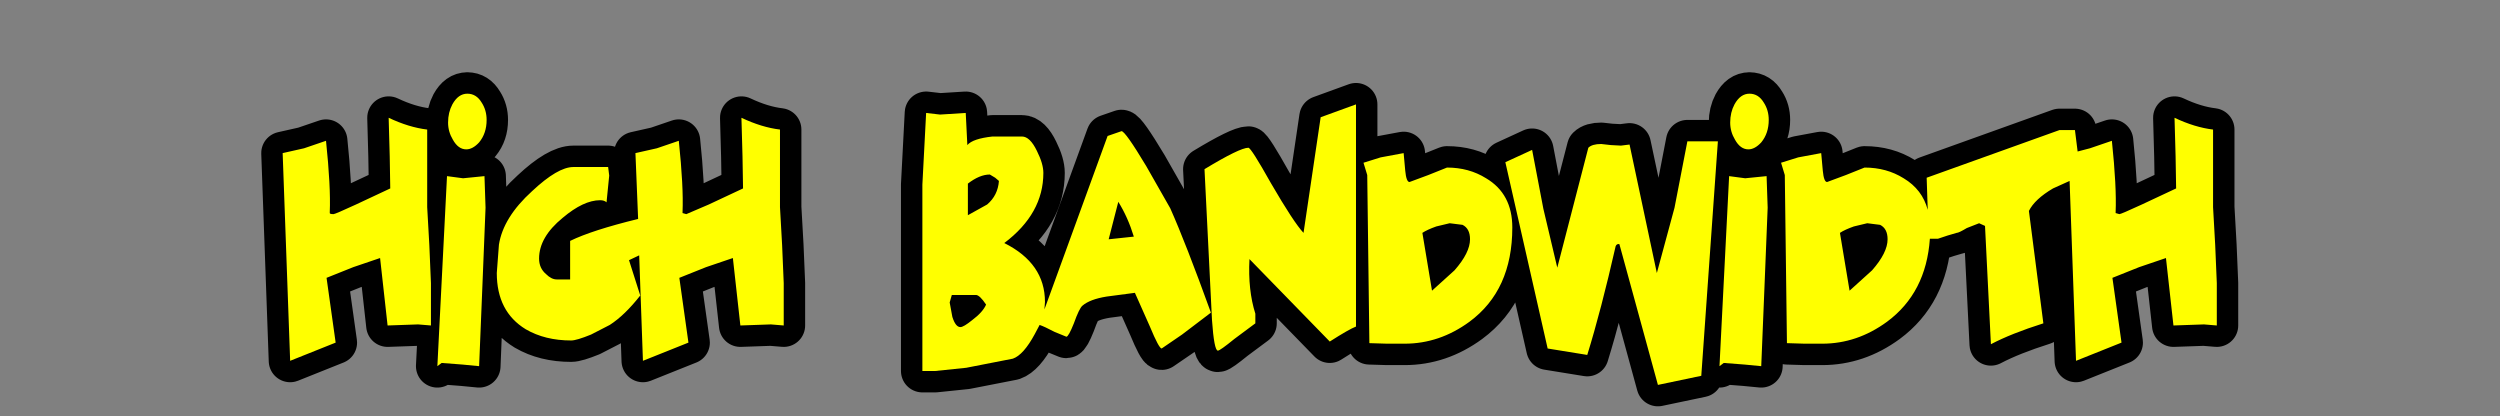 <?xml version="1.0" encoding="UTF-8" standalone="no"?>
<svg xmlns:xlink="http://www.w3.org/1999/xlink" height="38.9px" width="233.5px" xmlns="http://www.w3.org/2000/svg">
  <rect width="100%" height="100%" fill="#808080" stroke="none"/>
  <g transform="matrix(1.0, 0.0, 0.0, 1.0, 116.75, 22.35)">
    <use height="31.2" transform="matrix(1.0, 0.0, 0.0, 1.0, -92.35, -15.6)" width="184.65" xlink:href="#shape0"/>
  </g>
  <defs>
    <g id="shape0" transform="matrix(1.0, 0.0, 0.0, 1.0, 92.35, 15.6)">
      <path d="M9.9 -12.6 L9.9 8.15 Q9.25 8.4 7.45 9.55 L-0.05 1.85 Q-0.2 4.75 0.5 6.95 L0.5 7.85 -1.45 9.3 Q-2.8 10.4 -3.0 10.4 -3.35 10.4 -3.55 7.55 L-4.25 -6.55 Q-0.95 -8.55 -0.15 -8.55 0.1 -8.55 1.95 -5.25 4.1 -1.55 5.0 -0.6 L6.6 -11.4 9.9 -12.6 M46.65 -13.6 Q47.5 -13.6 48.0 -12.75 48.45 -12.05 48.45 -11.15 48.45 -9.9 47.75 -9.05 47.15 -8.4 46.55 -8.4 45.8 -8.4 45.3 -9.3 44.85 -10.05 44.85 -10.9 44.85 -11.85 45.25 -12.6 45.8 -13.6 46.65 -13.6 M83.3 -3.25 L86.5 -4.75 86.45 -7.75 86.35 -11.35 Q88.25 -10.45 89.95 -10.25 L89.95 -3.0 90.15 0.55 90.3 4.1 90.3 8.05 89.1 7.95 86.25 8.05 85.55 1.75 83.05 2.6 80.55 3.6 81.4 9.65 77.15 11.35 76.55 -5.45 75.0 -4.75 Q73.3 -3.75 72.75 -2.65 L74.1 7.85 Q71.1 8.8 69.2 9.8 L68.65 -1.25 68.1 -1.5 66.95 -1.05 Q66.2 -0.6 66.0 -0.6 L65.15 -0.35 64.25 -0.05 63.5 -0.05 Q63.15 5.0 59.5 7.7 56.7 9.75 53.45 9.75 L51.8 9.75 50.15 9.7 49.95 -6.0 49.6 -7.15 51.2 -7.65 53.35 -8.05 53.5 -6.4 Q53.6 -5.35 53.9 -5.35 L55.65 -6.0 57.4 -6.7 Q59.45 -6.7 61.05 -5.7 62.8 -4.65 63.3 -2.75 L63.2 -5.75 75.6 -10.2 77.05 -10.2 77.3 -8.2 78.45 -8.5 80.5 -9.2 Q80.95 -4.9 80.85 -2.55 L80.85 -2.45 81.2 -2.35 Q81.35 -2.35 83.3 -3.25 M48.25 -5.9 L48.35 -2.95 48.05 4.5 47.75 11.85 46.2 11.7 44.25 11.55 43.85 11.85 44.75 -5.9 46.25 -5.7 48.25 -5.9 M35.45 -8.85 L38.0 3.15 39.65 -2.95 40.85 -9.15 43.7 -9.15 42.15 12.75 38.1 13.6 34.5 0.45 Q34.25 0.4 34.15 0.65 32.8 6.6 31.5 10.8 L27.8 10.2 23.85 -7.2 26.35 -8.35 27.4 -2.85 28.7 2.65 31.6 -8.55 Q31.95 -8.9 32.8 -8.9 L33.7 -8.8 34.65 -8.75 35.45 -8.85 M14.9 -5.35 L16.65 -6.0 18.4 -6.7 Q20.45 -6.7 22.05 -5.7 24.5 -4.25 24.5 -1.1 24.5 4.75 20.5 7.7 17.7 9.75 14.45 9.75 L12.8 9.75 11.15 9.7 10.95 -6.0 10.6 -7.15 12.2 -7.65 14.35 -8.05 14.5 -6.4 Q14.6 -5.35 14.9 -5.35 M-73.1 -13.6 Q-72.25 -13.6 -71.75 -12.75 -71.3 -12.05 -71.3 -11.15 -71.3 -9.9 -72.0 -9.05 -72.6 -8.4 -73.2 -8.4 -73.95 -8.4 -74.45 -9.3 -74.9 -10.05 -74.9 -10.9 -74.9 -11.85 -74.5 -12.6 -73.95 -13.6 -73.1 -13.6 M-28.95 -11.65 L-26.55 -11.8 -26.4 -8.8 Q-25.9 -9.4 -24.05 -9.6 L-21.3 -9.6 Q-20.55 -9.6 -19.9 -8.25 -19.3 -7.05 -19.3 -6.2 -19.3 -2.4 -22.95 0.35 -19.15 2.25 -19.15 5.85 L-19.2 6.55 -13.3 -9.65 -12.0 -10.1 Q-11.65 -10.1 -9.7 -6.85 L-7.45 -2.9 Q-6.0 0.35 -3.65 6.85 L-6.35 8.9 -8.25 10.2 Q-8.5 10.2 -9.35 8.15 L-10.75 5.0 -13.4 5.35 Q-14.95 5.6 -15.65 6.2 -15.95 6.45 -16.45 7.85 -16.95 9.1 -17.15 9.1 L-18.25 8.65 Q-19.2 8.15 -19.65 8.0 L-20.1 8.85 Q-21.15 10.8 -22.15 11.15 L-26.5 12.0 -29.4 12.3 -30.6 12.3 -30.6 -5.1 -30.25 -11.8 -28.95 -11.65 M-85.95 -2.55 L-85.95 -2.45 Q-85.95 -2.35 -85.6 -2.35 -85.45 -2.35 -83.5 -3.25 L-80.3 -4.75 -80.35 -7.75 -80.45 -11.35 Q-78.55 -10.45 -76.85 -10.25 L-76.85 -3.0 -76.65 0.55 -76.5 4.1 -76.5 8.05 -77.7 7.95 -80.55 8.05 -81.25 1.75 -83.75 2.6 -86.25 3.6 -85.4 9.65 -89.65 11.35 -90.35 -8.05 -88.35 -8.5 -86.3 -9.2 Q-85.85 -4.9 -85.95 -2.55 M-43.9 -3.0 L-43.7 0.55 -43.55 4.1 -43.55 8.05 -44.75 7.95 -47.6 8.05 -48.3 1.75 -50.8 2.6 -53.3 3.6 -52.45 9.65 -56.7 11.35 -57.05 1.5 -58.0 1.95 -56.95 5.25 Q-58.4 7.1 -59.8 8.0 L-61.55 8.9 Q-62.9 9.45 -63.4 9.45 -65.85 9.45 -67.65 8.4 -70.35 6.75 -70.35 3.15 L-70.15 0.5 Q-69.75 -2.05 -67.05 -4.5 -64.65 -6.75 -63.2 -6.75 L-59.95 -6.75 -59.85 -5.95 -60.1 -3.45 Q-60.3 -3.65 -60.7 -3.65 -62.25 -3.65 -64.2 -2.0 -66.4 -0.2 -66.4 1.8 -66.4 2.7 -65.75 3.25 -65.25 3.75 -64.75 3.75 L-63.5 3.75 -63.5 0.15 Q-61.45 -0.85 -57.15 -1.9 L-57.4 -8.05 -55.4 -8.5 -53.35 -9.2 Q-52.9 -4.9 -53.0 -2.55 L-53.0 -2.45 -52.65 -2.35 -50.55 -3.25 -47.35 -4.75 -47.4 -7.75 -47.5 -11.35 Q-45.6 -10.45 -43.9 -10.25 L-43.9 -3.0 M-71.4 -2.95 L-71.7 4.5 -72.0 11.85 -73.55 11.7 -75.5 11.55 -75.9 11.85 -75.0 -5.9 -73.5 -5.7 -71.5 -5.9 -71.4 -2.95" fill="#000000" fill-rule="evenodd" stroke="none"/>
      <path d="M9.9 -12.6 L9.9 8.15 Q9.25 8.4 7.45 9.55 L-0.05 1.85 Q-0.2 4.75 0.5 6.95 L0.5 7.85 -1.45 9.3 Q-2.8 10.4 -3.0 10.4 -3.35 10.4 -3.55 7.55 L-4.25 -6.55 Q-0.95 -8.55 -0.15 -8.55 0.1 -8.55 1.95 -5.25 4.1 -1.55 5.0 -0.6 L6.6 -11.4 9.9 -12.6 M46.65 -13.6 Q47.5 -13.6 48.0 -12.75 48.45 -12.05 48.45 -11.15 48.45 -9.9 47.75 -9.05 47.15 -8.4 46.55 -8.4 45.8 -8.4 45.3 -9.3 44.85 -10.05 44.85 -10.9 44.85 -11.85 45.25 -12.6 45.8 -13.6 46.65 -13.6 M83.3 -3.25 L86.5 -4.75 86.45 -7.75 86.35 -11.35 Q88.25 -10.45 89.95 -10.25 L89.95 -3.0 90.15 0.55 90.3 4.1 90.3 8.05 89.1 7.95 86.25 8.05 85.55 1.75 83.05 2.6 80.55 3.6 81.4 9.65 77.15 11.35 76.55 -5.45 75.0 -4.75 Q73.3 -3.75 72.75 -2.65 L74.1 7.85 Q71.1 8.8 69.2 9.8 L68.65 -1.25 68.1 -1.5 66.95 -1.05 Q66.2 -0.6 66.0 -0.6 L65.15 -0.35 64.25 -0.05 63.5 -0.05 Q63.15 5.0 59.5 7.7 56.7 9.75 53.45 9.75 L51.8 9.75 50.15 9.7 49.95 -6.0 49.6 -7.15 51.2 -7.65 53.35 -8.05 53.5 -6.4 Q53.6 -5.35 53.9 -5.35 L55.65 -6.0 57.4 -6.7 Q59.45 -6.7 61.05 -5.7 62.8 -4.65 63.3 -2.75 L63.2 -5.75 75.6 -10.2 77.05 -10.2 77.3 -8.2 78.45 -8.5 80.5 -9.2 Q80.95 -4.9 80.85 -2.55 L80.85 -2.45 81.2 -2.35 Q81.35 -2.35 83.3 -3.25 M48.25 -5.9 L48.35 -2.95 48.05 4.5 47.75 11.85 46.2 11.7 44.25 11.55 43.85 11.85 44.75 -5.9 46.25 -5.7 48.25 -5.9 M35.45 -8.85 L38.0 3.15 39.65 -2.95 40.85 -9.15 43.7 -9.15 42.15 12.75 38.1 13.6 34.5 0.45 Q34.25 0.4 34.15 0.65 32.8 6.6 31.5 10.8 L27.8 10.2 23.85 -7.2 26.35 -8.35 27.4 -2.85 28.7 2.65 31.6 -8.55 Q31.95 -8.9 32.8 -8.9 L33.7 -8.8 34.65 -8.75 35.45 -8.85 M14.9 -5.35 L16.65 -6.0 18.4 -6.7 Q20.45 -6.7 22.05 -5.7 24.5 -4.25 24.5 -1.1 24.5 4.75 20.5 7.7 17.7 9.75 14.45 9.75 L12.8 9.75 11.15 9.7 10.95 -6.0 10.6 -7.15 12.2 -7.65 14.35 -8.05 14.5 -6.4 Q14.6 -5.35 14.9 -5.35 M-73.1 -13.6 Q-72.25 -13.6 -71.75 -12.75 -71.3 -12.05 -71.3 -11.15 -71.3 -9.9 -72.0 -9.05 -72.6 -8.4 -73.2 -8.4 -73.95 -8.4 -74.45 -9.3 -74.9 -10.05 -74.9 -10.9 -74.9 -11.85 -74.5 -12.6 -73.95 -13.6 -73.1 -13.6 M-28.95 -11.65 L-26.55 -11.8 -26.4 -8.8 Q-25.9 -9.4 -24.05 -9.6 L-21.3 -9.6 Q-20.55 -9.6 -19.9 -8.25 -19.3 -7.05 -19.3 -6.2 -19.3 -2.4 -22.95 0.35 -19.15 2.25 -19.15 5.85 L-19.2 6.55 -13.3 -9.65 -12.0 -10.1 Q-11.65 -10.1 -9.7 -6.85 L-7.45 -2.9 Q-6.0 0.35 -3.65 6.85 L-6.35 8.9 -8.25 10.2 Q-8.5 10.2 -9.35 8.15 L-10.75 5.0 -13.4 5.35 Q-14.95 5.6 -15.65 6.2 -15.95 6.45 -16.45 7.85 -16.95 9.1 -17.15 9.1 L-18.25 8.65 Q-19.2 8.15 -19.65 8.0 L-20.1 8.85 Q-21.15 10.8 -22.15 11.15 L-26.5 12.0 -29.4 12.3 -30.6 12.3 -30.6 -5.1 -30.25 -11.8 -28.95 -11.65 M-85.95 -2.55 L-85.95 -2.45 Q-85.95 -2.35 -85.6 -2.35 -85.45 -2.35 -83.5 -3.25 L-80.3 -4.75 -80.35 -7.75 -80.45 -11.35 Q-78.55 -10.45 -76.85 -10.25 L-76.85 -3.0 -76.65 0.55 -76.5 4.1 -76.5 8.05 -77.7 7.95 -80.55 8.05 -81.25 1.75 -83.75 2.6 -86.25 3.6 -85.4 9.65 -89.65 11.35 -90.35 -8.05 -88.35 -8.5 -86.3 -9.2 Q-85.85 -4.9 -85.95 -2.55 M-43.9 -3.0 L-43.7 0.55 -43.55 4.1 -43.55 8.05 -44.75 7.95 -47.6 8.05 -48.3 1.75 -50.8 2.6 -53.3 3.6 -52.45 9.65 -56.7 11.35 -57.05 1.5 -58.0 1.95 -56.95 5.25 Q-58.4 7.1 -59.8 8.0 L-61.55 8.9 Q-62.9 9.45 -63.4 9.45 -65.85 9.45 -67.65 8.4 -70.35 6.75 -70.35 3.15 L-70.15 0.5 Q-69.75 -2.05 -67.05 -4.5 -64.65 -6.75 -63.2 -6.75 L-59.95 -6.75 -59.85 -5.95 -60.1 -3.45 Q-60.3 -3.65 -60.7 -3.65 -62.25 -3.65 -64.2 -2.0 -66.4 -0.2 -66.4 1.8 -66.4 2.7 -65.75 3.25 -65.25 3.75 -64.75 3.75 L-63.5 3.75 -63.5 0.15 Q-61.45 -0.85 -57.15 -1.9 L-57.4 -8.05 -55.4 -8.5 -53.35 -9.2 Q-52.9 -4.9 -53.0 -2.55 L-53.0 -2.45 -52.65 -2.35 -50.55 -3.25 -47.35 -4.75 -47.4 -7.75 -47.5 -11.35 Q-45.6 -10.45 -43.9 -10.25 L-43.9 -3.0 M-71.4 -2.95 L-71.7 4.5 -72.0 11.85 -73.55 11.7 -75.5 11.55 -75.9 11.85 -75.0 -5.9 -73.5 -5.7 -71.5 -5.9 -71.4 -2.95" fill="none" stroke="#000000" stroke-linecap="round" stroke-linejoin="round" stroke-width="4.0"/>
      <path d="M9.9 -12.6 L9.9 8.15 Q9.25 8.4 7.45 9.55 L-0.05 1.85 Q-0.2 4.75 0.5 6.95 L0.5 7.85 -1.45 9.3 Q-2.8 10.4 -3.0 10.4 -3.35 10.4 -3.55 7.55 L-4.25 -6.55 Q-0.95 -8.55 -0.15 -8.55 0.1 -8.55 1.95 -5.25 4.1 -1.55 5.0 -0.6 L6.6 -11.4 9.9 -12.6 M46.65 -13.6 Q47.5 -13.6 48.0 -12.75 48.45 -12.05 48.45 -11.15 48.45 -9.9 47.75 -9.05 47.15 -8.4 46.55 -8.4 45.8 -8.4 45.3 -9.3 44.85 -10.05 44.85 -10.9 44.85 -11.85 45.25 -12.6 45.8 -13.6 46.65 -13.6 M80.85 -2.55 L80.85 -2.45 81.2 -2.35 Q81.35 -2.35 83.3 -3.25 L86.5 -4.75 86.45 -7.75 86.35 -11.35 Q88.25 -10.45 89.95 -10.25 L89.95 -3.0 90.15 0.55 90.3 4.1 90.3 8.05 89.1 7.95 86.25 8.05 85.55 1.75 83.05 2.6 80.55 3.6 81.4 9.65 77.15 11.35 76.55 -5.45 75.0 -4.75 Q73.3 -3.75 72.75 -2.65 L74.1 7.85 Q71.1 8.8 69.2 9.8 L68.65 -1.25 68.1 -1.5 66.95 -1.05 Q66.2 -0.6 66.0 -0.6 L65.15 -0.35 64.25 -0.05 63.5 -0.05 Q63.15 5.0 59.5 7.7 56.7 9.75 53.45 9.75 L51.8 9.75 50.15 9.7 49.95 -6.0 49.6 -7.15 51.2 -7.65 53.35 -8.05 53.5 -6.4 Q53.6 -5.35 53.9 -5.35 L55.65 -6.0 57.4 -6.7 Q59.45 -6.7 61.05 -5.7 62.8 -4.65 63.3 -2.75 L63.2 -5.75 75.6 -10.2 77.05 -10.2 77.3 -8.2 78.45 -8.5 80.5 -9.2 Q80.95 -4.9 80.85 -2.55 M58.85 -1.35 L57.65 -1.5 56.4 -1.2 Q55.55 -0.9 55.1 -0.6 L55.55 2.1 56.0 4.8 58.1 2.9 Q59.55 1.25 59.55 0.0 59.55 -1.0 58.85 -1.35 M48.25 -5.9 L48.35 -2.95 48.05 4.5 47.75 11.85 46.2 11.7 44.25 11.55 43.85 11.85 44.75 -5.9 46.25 -5.7 48.25 -5.9 M35.45 -8.85 L38.0 3.15 39.65 -2.95 40.85 -9.15 43.7 -9.15 42.15 12.75 38.1 13.6 34.5 0.45 Q34.25 0.4 34.15 0.65 32.8 6.6 31.5 10.8 L27.8 10.2 23.85 -7.2 26.35 -8.35 27.4 -2.85 28.7 2.65 31.6 -8.55 Q31.95 -8.9 32.8 -8.9 L33.7 -8.8 34.65 -8.75 35.45 -8.85 M14.9 -5.35 L16.65 -6.0 18.4 -6.7 Q20.45 -6.7 22.05 -5.7 24.5 -4.25 24.5 -1.1 24.5 4.75 20.5 7.7 17.7 9.75 14.45 9.75 L12.8 9.75 11.15 9.7 10.95 -6.0 10.6 -7.15 12.2 -7.65 14.35 -8.05 14.5 -6.4 Q14.6 -5.35 14.9 -5.35 M17.4 -1.2 Q16.55 -0.9 16.1 -0.6 L16.55 2.1 17.0 4.8 19.1 2.9 Q20.55 1.25 20.55 0.0 20.55 -1.0 19.85 -1.35 L18.65 -1.5 17.4 -1.2 M-71.3 -11.15 Q-71.3 -9.9 -72.0 -9.05 -72.6 -8.4 -73.2 -8.4 -73.95 -8.4 -74.45 -9.3 -74.9 -10.05 -74.9 -10.9 -74.9 -11.85 -74.5 -12.6 -73.95 -13.6 -73.1 -13.6 -72.25 -13.6 -71.75 -12.75 -71.3 -12.05 -71.3 -11.15 M-28.95 -11.65 L-26.55 -11.8 -26.4 -8.8 Q-25.9 -9.4 -24.05 -9.6 L-21.3 -9.6 Q-20.55 -9.6 -19.9 -8.25 -19.3 -7.05 -19.3 -6.2 -19.3 -2.4 -22.95 0.35 -19.15 2.25 -19.15 5.85 L-19.2 6.55 -13.3 -9.65 -12.0 -10.1 Q-11.65 -10.1 -9.7 -6.85 L-7.45 -2.9 Q-6.0 0.35 -3.65 6.85 L-6.35 8.9 -8.25 10.2 Q-8.5 10.2 -9.35 8.15 L-10.75 5.0 -13.4 5.35 Q-14.95 5.6 -15.65 6.2 -15.95 6.45 -16.45 7.85 -16.95 9.1 -17.15 9.1 L-18.25 8.65 Q-19.2 8.15 -19.65 8.0 L-20.1 8.85 Q-21.15 10.8 -22.15 11.15 L-26.5 12.0 -29.4 12.3 -30.6 12.3 -30.6 -5.1 -30.25 -11.8 -28.95 -11.65 M-85.95 -2.55 L-85.95 -2.45 Q-85.95 -2.35 -85.6 -2.35 -85.45 -2.35 -83.5 -3.25 L-80.3 -4.75 -80.35 -7.75 -80.45 -11.35 Q-78.55 -10.45 -76.85 -10.25 L-76.85 -3.0 -76.65 0.55 -76.5 4.1 -76.5 8.05 -77.7 7.95 -80.55 8.05 -81.25 1.75 -83.75 2.6 -86.25 3.6 -85.4 9.65 -89.65 11.35 -90.35 -8.05 -88.35 -8.5 -86.3 -9.2 Q-85.85 -4.9 -85.95 -2.55 M-12.3 -3.5 L-13.2 0.0 -10.85 -0.25 Q-11.4 -2.05 -12.3 -3.5 M-23.45 -5.45 L-23.8 -5.75 -24.3 -6.05 Q-25.25 -6.05 -26.35 -5.2 L-26.35 -2.25 -24.55 -3.25 Q-23.55 -4.1 -23.45 -5.45 M-28.05 5.9 L-27.8 7.25 Q-27.5 8.2 -27.05 8.2 -26.75 8.2 -25.95 7.55 -24.95 6.8 -24.65 6.1 -25.25 5.2 -25.6 5.2 L-27.85 5.2 -28.05 5.9 M-43.9 -3.0 L-43.7 0.55 -43.55 4.1 -43.55 8.05 -44.75 7.95 -47.6 8.05 -48.3 1.75 -50.8 2.6 -53.3 3.6 -52.45 9.65 -56.7 11.35 -57.05 1.5 -58.0 1.95 -56.95 5.25 Q-58.4 7.1 -59.8 8.0 L-61.55 8.9 Q-62.9 9.45 -63.4 9.45 -65.85 9.45 -67.65 8.4 -70.35 6.75 -70.35 3.15 L-70.15 0.5 Q-69.75 -2.05 -67.05 -4.5 -64.65 -6.75 -63.2 -6.75 L-59.95 -6.75 -59.85 -5.95 -60.1 -3.45 Q-60.3 -3.65 -60.7 -3.65 -62.25 -3.65 -64.2 -2.0 -66.4 -0.2 -66.4 1.8 -66.4 2.7 -65.75 3.25 -65.25 3.75 -64.75 3.75 L-63.5 3.75 -63.5 0.15 Q-61.45 -0.85 -57.15 -1.9 L-57.4 -8.05 -55.4 -8.5 -53.35 -9.2 Q-52.9 -4.9 -53.0 -2.55 L-53.0 -2.45 -52.65 -2.35 -50.55 -3.25 -47.35 -4.75 -47.4 -7.75 -47.5 -11.35 Q-45.6 -10.45 -43.9 -10.25 L-43.9 -3.0 M-71.4 -2.95 L-71.7 4.5 -72.0 11.85 -73.55 11.7 -75.5 11.55 -75.9 11.85 -75.0 -5.9 -73.5 -5.7 -71.5 -5.9 -71.4 -2.95" fill="#ffff00" fill-rule="evenodd" stroke="none"/>
    </g>
  </defs>
</svg>
